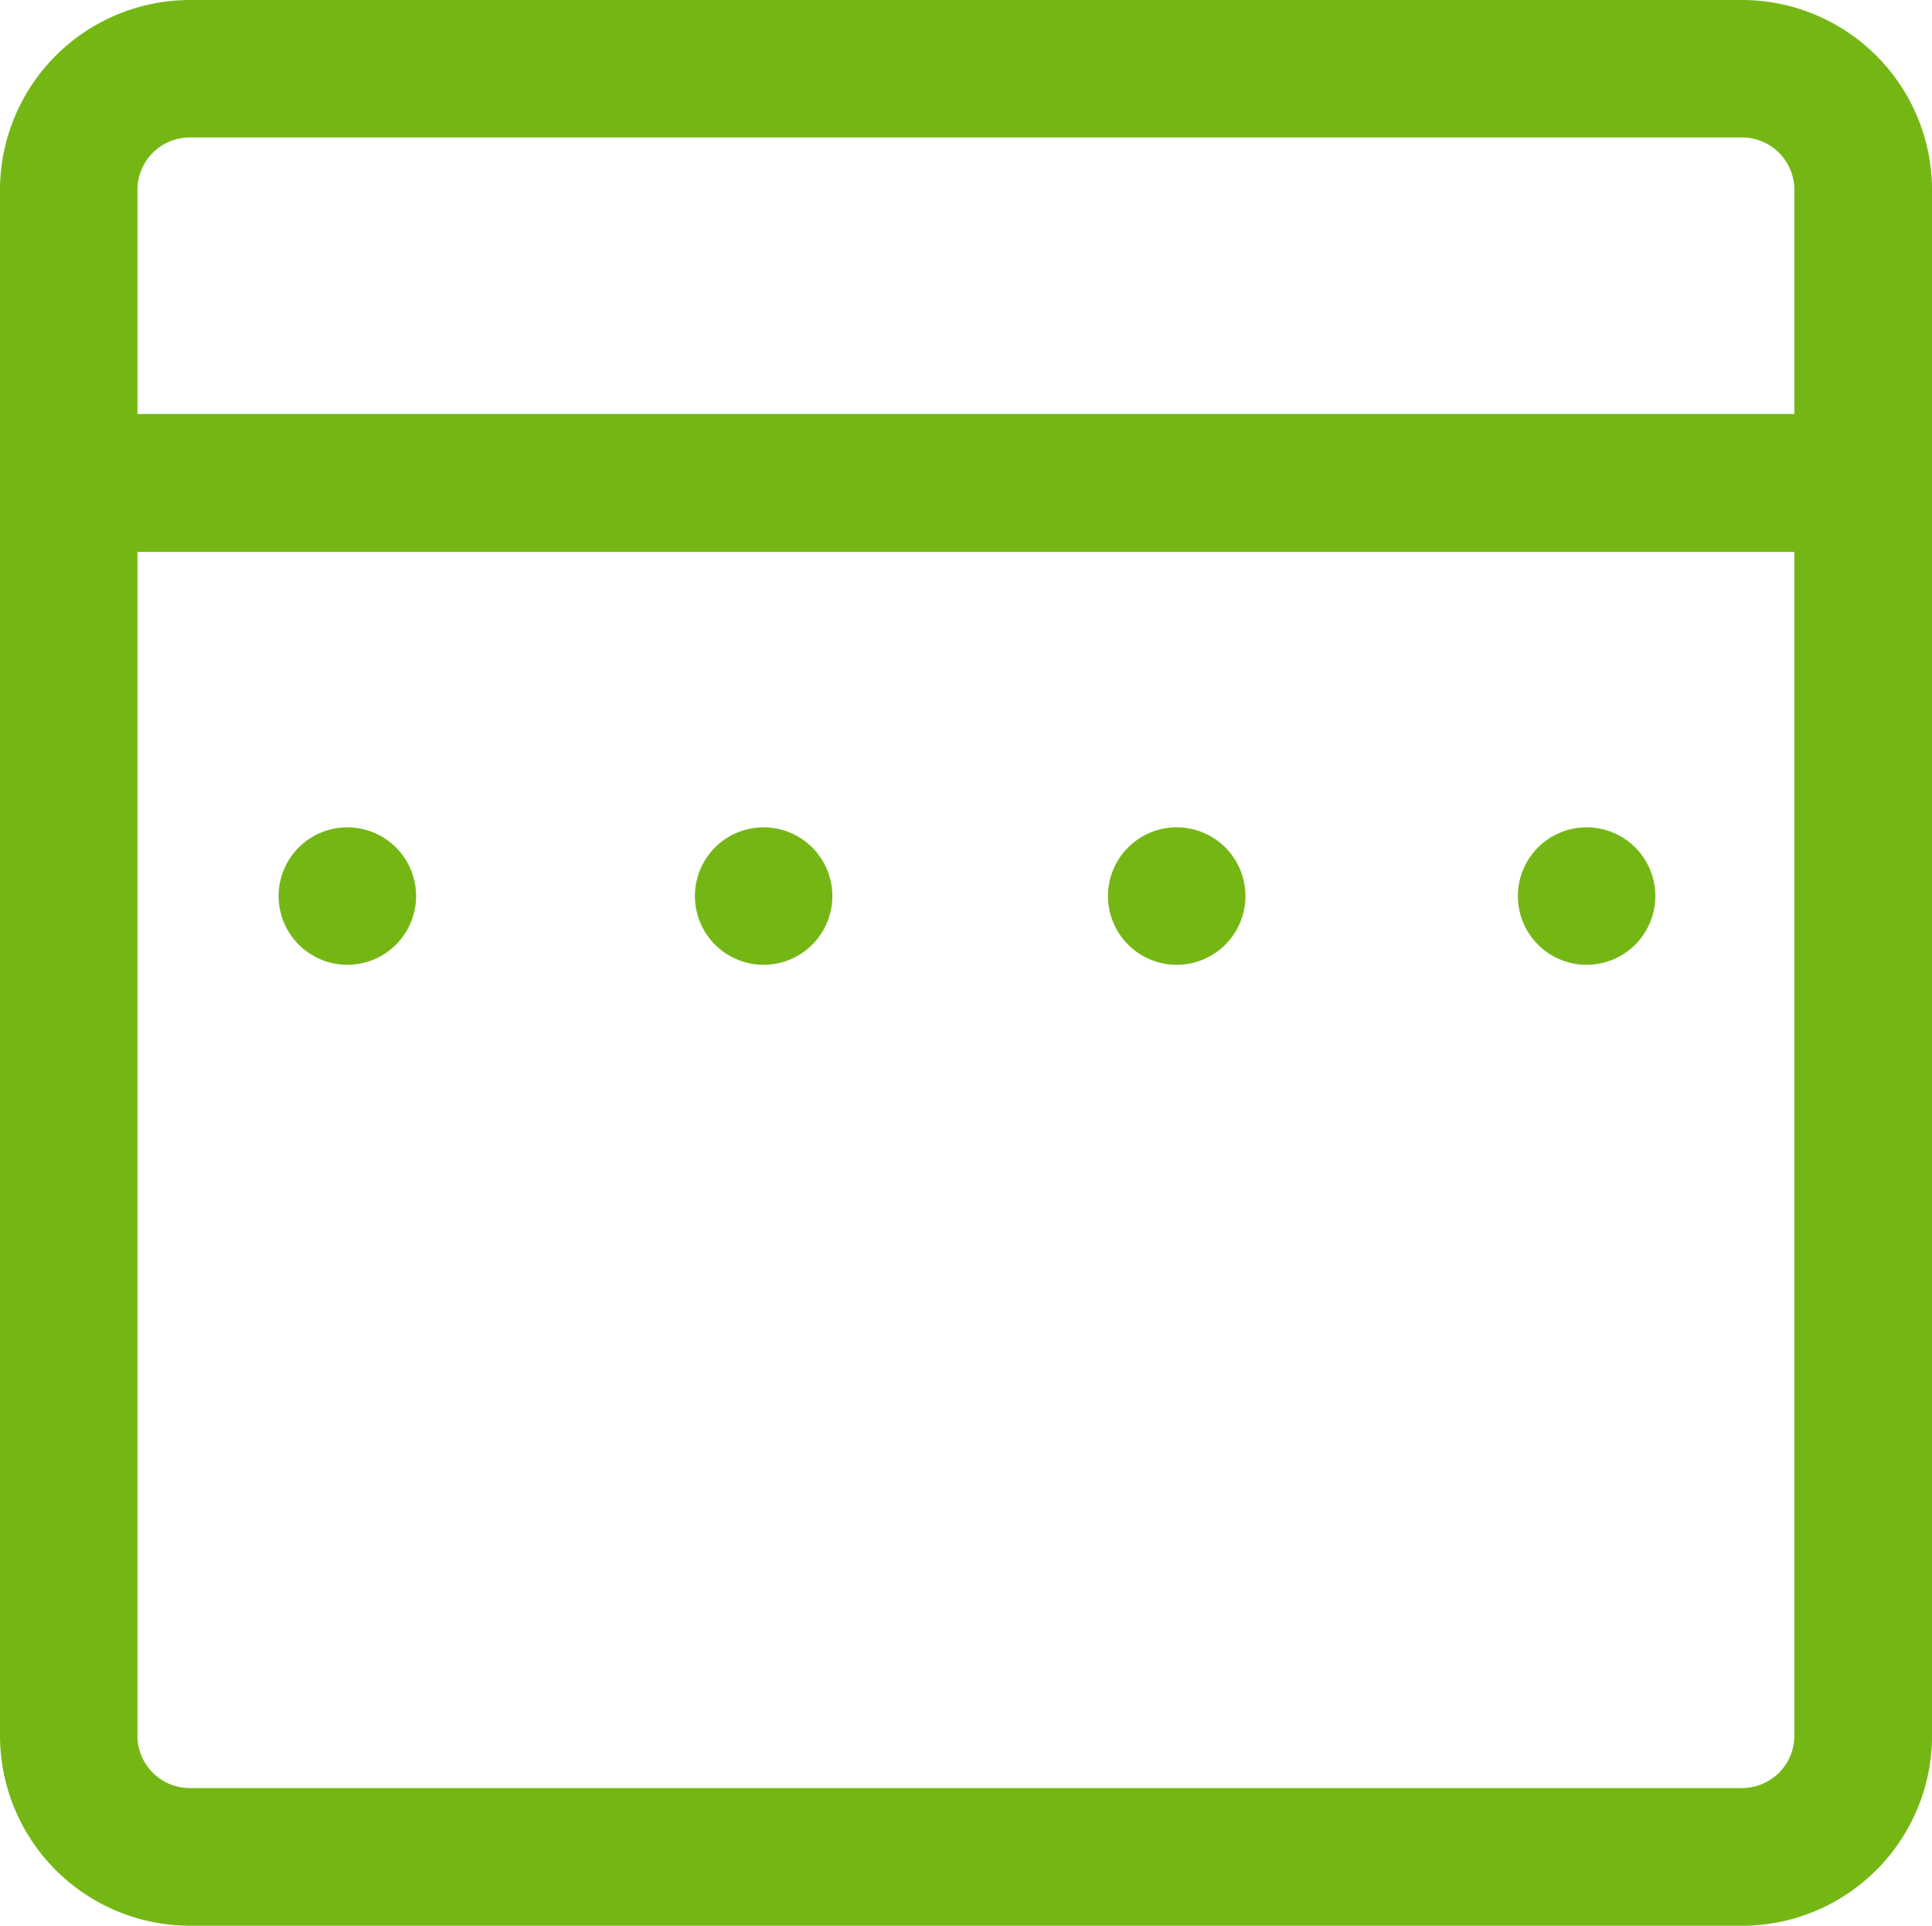<svg xmlns="http://www.w3.org/2000/svg" width="39.357" height="39.227" viewBox="0 0 39.357 39.227">
  <g id="Deployable" transform="translate(-63.1 -63.1)">
    <path id="a" d="M98.588,63.1H66.97a3.874,3.874,0,0,0-3.87,3.87V98.456a3.874,3.874,0,0,0,3.87,3.87H98.588a3.874,3.874,0,0,0,3.87-3.87V66.97A3.874,3.874,0,0,0,98.588,63.1ZM66.97,65.9H98.588a1.066,1.066,0,0,1,1.065,1.065v4.567H65.9V66.97A1.066,1.066,0,0,1,66.97,65.9ZM98.588,99.521H66.97A1.066,1.066,0,0,1,65.9,98.456V74.342H99.653V98.456A1.066,1.066,0,0,1,98.588,99.521Z" fill="#74b715"/>
    <path id="a-2" data-name="a" d="M194,449m-1.4,0a1.4,1.4,0,1,0,1.4-1.4A1.4,1.4,0,0,0,192.6,449Z" transform="translate(-123.824 -367.648)" fill="#74b715"/>
    <path id="a-3" data-name="a" d="M387.5,449m-1.4,0a1.4,1.4,0,1,0,1.4-1.4A1.4,1.4,0,0,0,386.1,449Z" transform="translate(-308.844 -367.648)" fill="#74b715"/>
    <path id="a-4" data-name="a" d="M579.5,449m-1.4,0a1.4,1.4,0,1,0,1.4-1.4A1.4,1.4,0,0,0,578.1,449Z" transform="translate(-492.429 -367.648)" fill="#74b715"/>
    <path id="a-5" data-name="a" d="M770,449m-1.4,0a1.4,1.4,0,1,0,1.4-1.4A1.4,1.4,0,0,0,768.6,449Z" transform="translate(-674.579 -367.648)" fill="#74b715"/>
  </g>
</svg>
